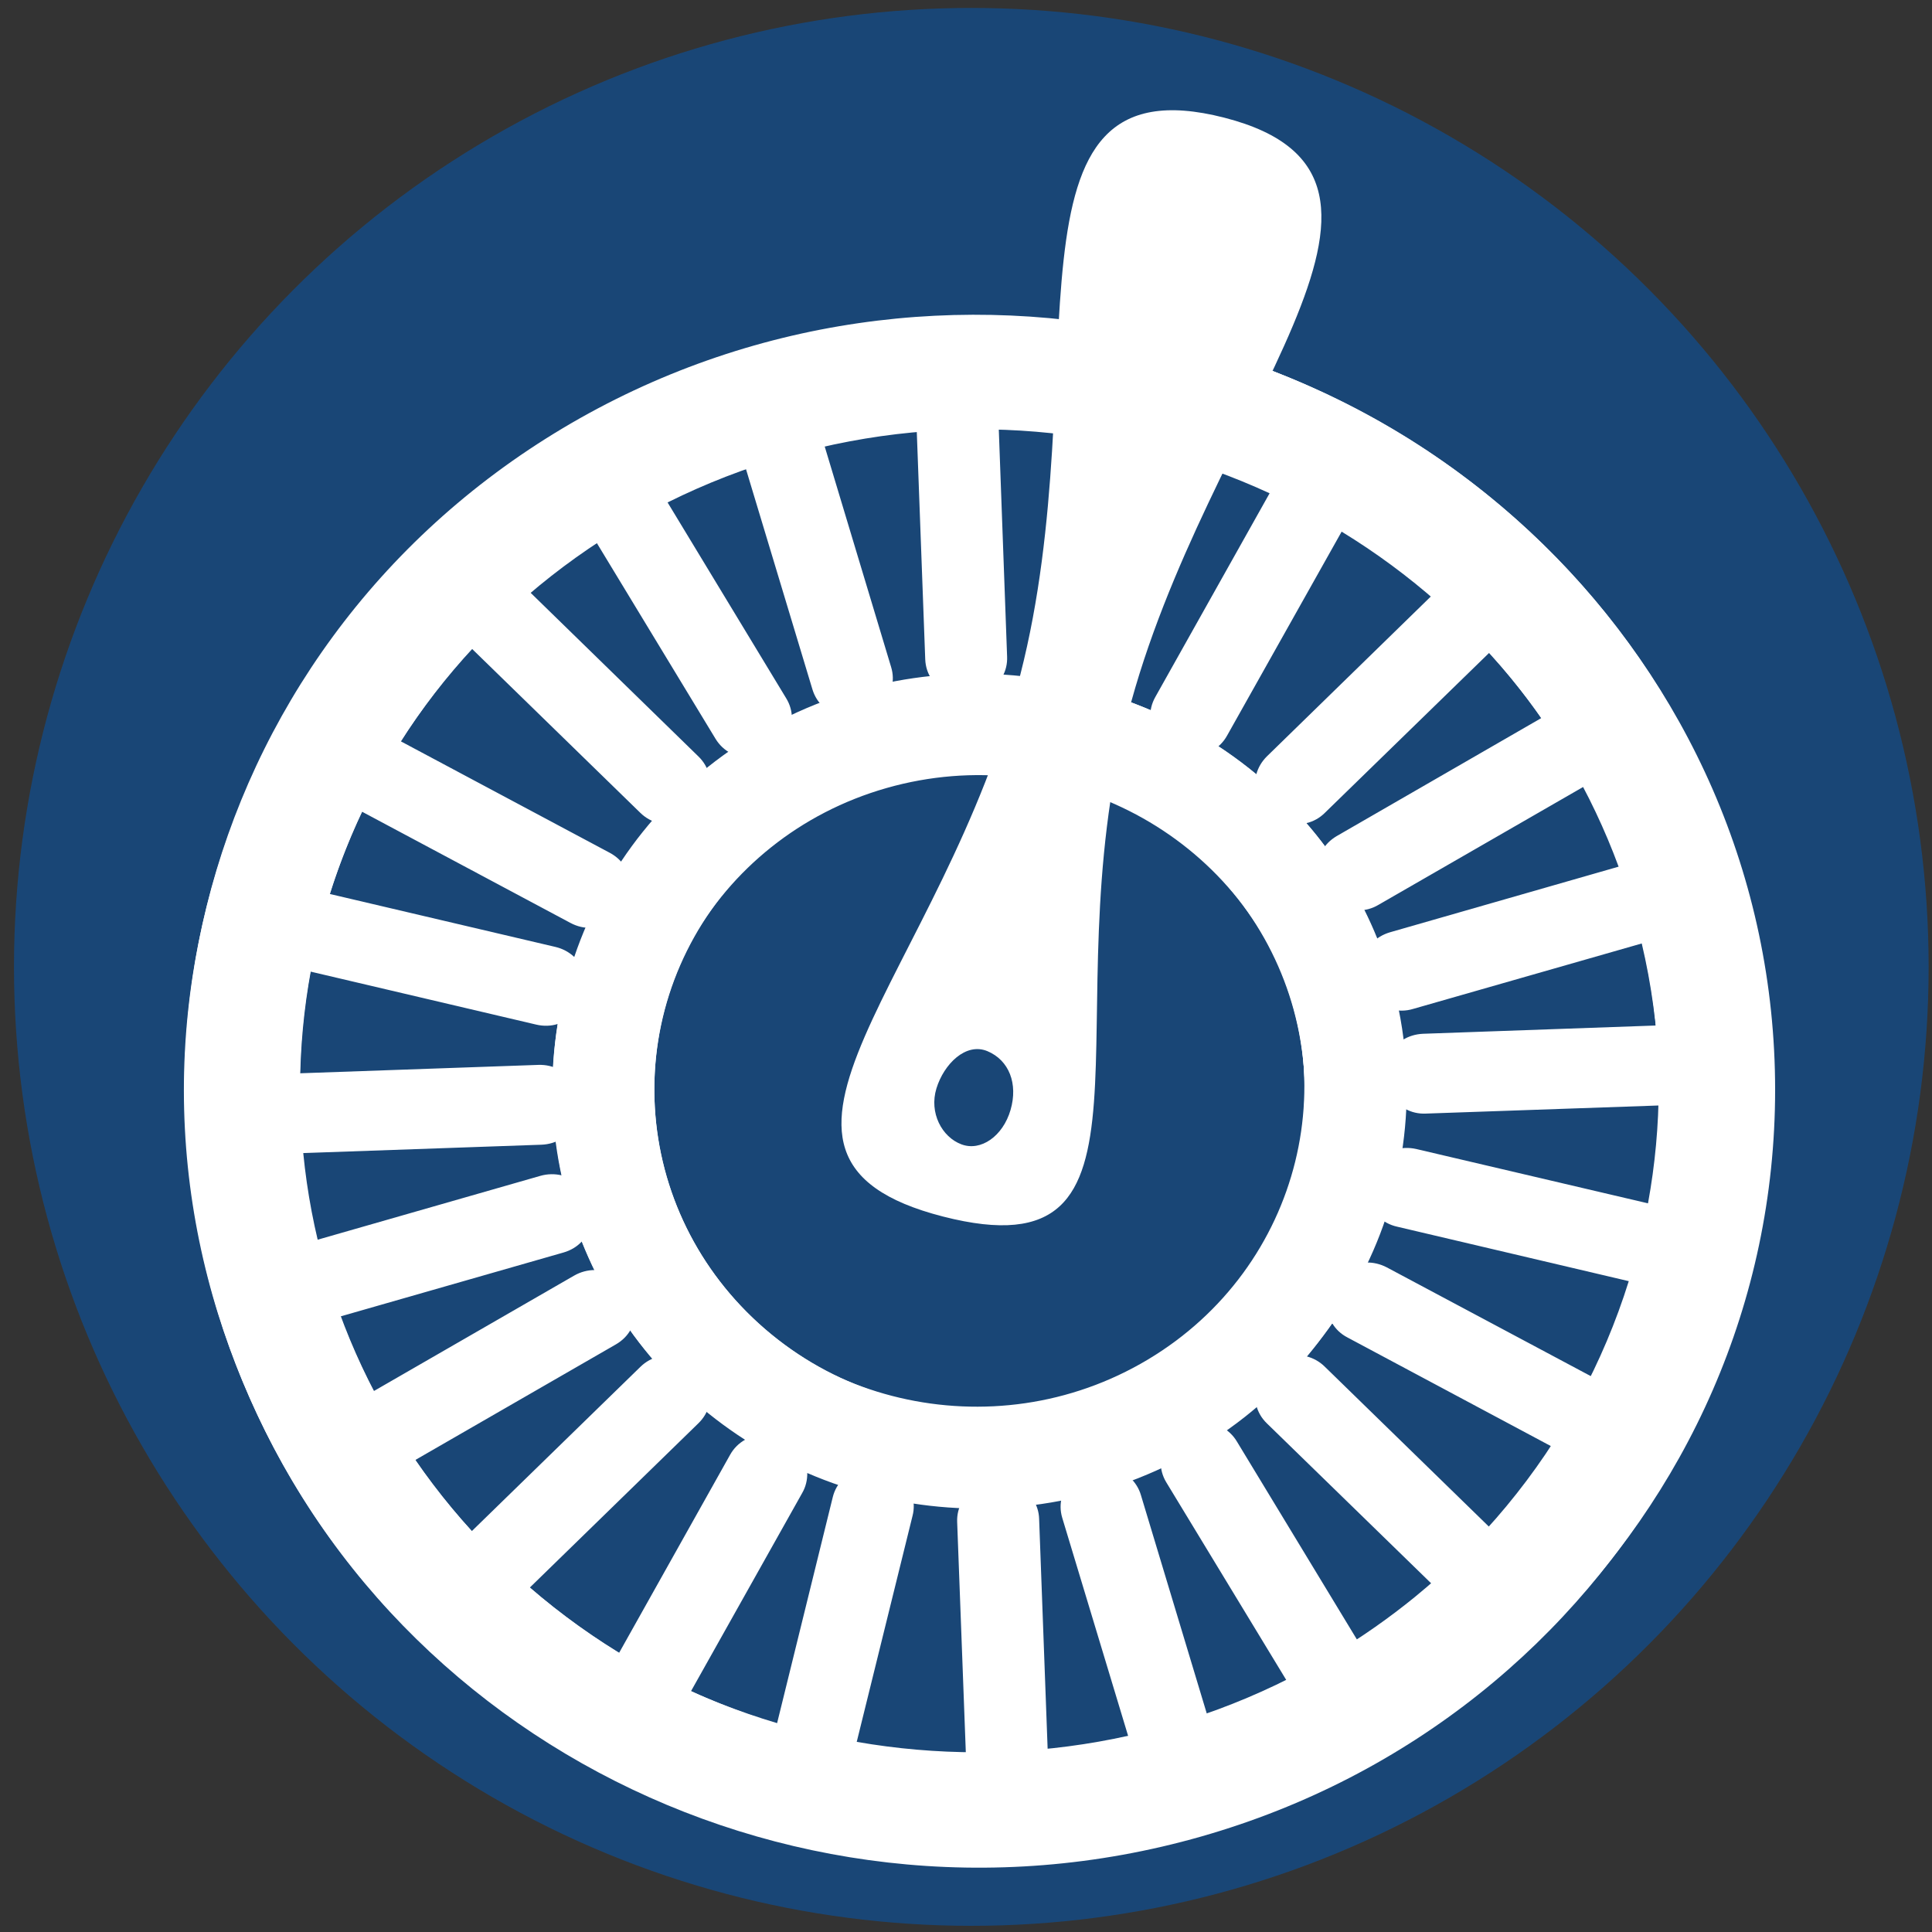 <?xml version="1.0" encoding="utf-8"?>
<svg viewBox="0 0 50 50" xmlns="http://www.w3.org/2000/svg">
  <rect x="0" y="0" width="50" height="50" fill="#333333" stroke="none"/>
  <circle cx="42.118" cy="42.09" r="41.5" style="fill: rgba(0, 90, 187, 0.5);" transform="matrix(0.597, 0, 0, 0.598, -0.007, -0.147)"/>
  <g style="" transform="matrix(0.923, 0, 0, 0.9, 2.162, 5.56)">
    <g transform="matrix(0.754, 0, 0, 0.767, -12.66, -13.112)" style="">
      <g transform="matrix(1.025, 0, 0, 1.007, -1.002, -0.326)" style="">
        <path d="M 49.979 21.125 C 34.123 21.125 21.229 34.024 21.229 49.875 C 21.229 65.731 34.123 78.625 49.979 78.625 C 65.831 78.625 78.729 65.731 78.729 49.875 C 78.729 34.024 65.83 21.125 49.979 21.125 Z M 49.979 25.094 C 56.274 25.094 62.03 27.455 66.406 31.341 L 60.289 37.463 C 60.1 37.656 59.971 37.884 59.906 38.132 C 57.222 35.86 53.76 34.49 49.979 34.49 C 46.198 34.49 42.736 35.859 40.052 38.132 C 39.988 37.884 39.859 37.655 39.665 37.463 L 33.548 31.341 C 37.923 27.456 43.683 25.094 49.979 25.094 Z M 49.979 61.787 C 43.411 61.787 38.067 56.444 38.067 49.875 C 38.067 43.306 43.411 37.963 49.979 37.963 C 56.547 37.963 61.891 43.306 61.891 49.875 C 61.891 56.444 56.547 61.787 49.979 61.787 Z M 25.197 49.875 C 25.197 43.58 27.558 37.824 31.443 33.449 L 37.561 39.566 C 37.755 39.759 37.988 39.889 38.236 39.948 C 35.964 42.632 34.594 46.095 34.594 49.875 C 34.594 53.655 35.963 57.118 38.236 59.802 C 37.988 59.866 37.755 59.995 37.561 60.19 L 31.443 66.307 C 27.56 61.931 25.197 56.17 25.197 49.875 Z M 49.979 74.656 C 43.684 74.656 37.923 72.295 33.547 68.409 L 39.664 62.292 C 39.858 62.099 39.992 61.865 40.051 61.618 C 42.735 63.89 46.198 65.26 49.978 65.26 C 53.758 65.26 57.221 63.891 59.905 61.618 C 59.965 61.865 60.093 62.098 60.288 62.292 L 66.41 68.409 C 62.034 72.294 56.273 74.656 49.979 74.656 Z M 68.514 66.307 L 62.392 60.185 C 62.204 59.992 61.97 59.863 61.727 59.798 C 63.995 57.118 65.364 53.651 65.364 49.875 C 65.364 48.842 65.262 47.834 65.067 46.858 C 64.866 45.853 64.568 44.883 64.181 43.959 C 63.568 42.495 62.735 41.144 61.722 39.948 C 61.969 39.889 62.202 39.76 62.391 39.566 L 68.513 33.449 C 70.611 35.812 72.265 38.578 73.342 41.614 C 73.865 43.085 74.251 44.62 74.488 46.204 C 74.666 47.402 74.759 48.628 74.759 49.875 C 74.76 56.17 72.397 61.931 68.514 66.307 Z" fill="#FFFFFF"/>
      </g>
    </g>
    <g>
      <g>
        <path d="M 25.192 2.947 C 12.946 2.947 2.987 12.909 2.987 25.152 C 2.987 37.398 12.946 47.356 25.192 47.356 C 37.436 47.356 47.397 37.398 47.397 25.152 C 47.397 12.909 37.435 2.947 25.192 2.947 Z M 25.192 6.012 C 30.054 6.012 34.5 7.835 37.88 10.837 L 33.155 15.565 C 33.009 15.714 32.91 15.89 32.859 16.082 C 30.786 14.327 28.113 13.269 25.192 13.269 C 22.272 13.269 19.598 14.326 17.525 16.082 C 17.476 15.89 17.376 15.713 17.226 15.565 L 12.502 10.837 C 15.881 7.836 20.33 6.012 25.192 6.012 Z M 25.192 34.352 C 20.12 34.352 15.992 30.225 15.992 25.152 C 15.992 20.078 20.12 15.951 25.192 15.951 C 30.265 15.951 34.393 20.078 34.393 25.152 C 34.393 30.225 30.265 34.352 25.192 34.352 Z M 6.052 25.152 C 6.052 20.29 7.876 15.844 10.876 12.465 L 15.601 17.189 C 15.751 17.338 15.931 17.439 16.123 17.484 C 14.368 19.557 13.31 22.232 13.31 25.152 C 13.31 28.071 14.367 30.746 16.123 32.819 C 15.931 32.868 15.751 32.968 15.601 33.118 L 10.876 37.843 C 7.877 34.463 6.052 30.013 6.052 25.152 Z M 25.192 44.291 C 20.33 44.291 15.881 42.468 12.501 39.466 L 17.226 34.742 C 17.375 34.593 17.479 34.412 17.524 34.221 C 19.597 35.976 22.272 37.034 25.192 37.034 C 28.111 37.034 30.786 35.977 32.859 34.221 C 32.905 34.412 33.004 34.592 33.154 34.742 L 37.883 39.466 C 34.503 42.467 30.053 44.291 25.192 44.291 Z M 39.508 37.843 L 34.779 33.114 C 34.634 32.965 34.454 32.866 34.266 32.816 C 36.018 30.746 37.075 28.068 37.075 25.152 C 37.075 24.354 36.996 23.575 36.846 22.821 C 36.69 22.045 36.46 21.296 36.161 20.582 C 35.688 19.452 35.044 18.408 34.262 17.484 C 34.453 17.439 34.633 17.339 34.779 17.189 L 39.507 12.465 C 41.127 14.29 42.405 16.426 43.237 18.771 C 43.641 19.907 43.939 21.093 44.122 22.316 C 44.259 23.241 44.331 24.188 44.331 25.152 C 44.332 30.013 42.507 34.463 39.508 37.843 Z" fill="#FFFFFF" transform="matrix(0.732, 0.681, -0.681, 0.732, 23.886, -10.423)"/>
        <path d="M 25.033 2.946 C 12.787 2.946 2.828 12.909 2.828 25.151 C 2.828 37.398 12.787 47.356 25.033 47.356 C 37.276 47.356 47.238 37.398 47.238 25.151 C 47.238 12.909 37.276 2.946 25.033 2.946 Z M 25.033 6.012 C 29.895 6.012 34.341 7.835 37.721 10.837 L 32.996 15.565 C 32.85 15.714 32.751 15.89 32.7 16.082 C 30.627 14.327 27.953 13.269 25.033 13.269 C 22.113 13.269 19.439 14.326 17.366 16.082 C 17.317 15.89 17.217 15.713 17.067 15.565 L 12.343 10.837 C 15.722 7.836 20.171 6.012 25.033 6.012 Z M 25.033 34.352 C 19.96 34.352 15.833 30.225 15.833 25.151 C 15.833 20.078 19.96 15.951 25.033 15.951 C 30.106 15.951 34.233 20.078 34.233 25.151 C 34.233 30.225 30.106 34.352 25.033 34.352 Z M 5.893 25.151 C 5.893 20.289 7.716 15.844 10.717 12.465 L 15.442 17.189 C 15.592 17.338 15.772 17.439 15.964 17.484 C 14.209 19.557 13.151 22.232 13.151 25.151 C 13.151 28.071 14.208 30.745 15.964 32.818 C 15.772 32.868 15.592 32.968 15.442 33.118 L 10.717 37.843 C 7.718 34.463 5.893 30.013 5.893 25.151 Z M 25.033 44.291 C 20.171 44.291 15.722 42.467 12.342 39.466 L 17.067 34.742 C 17.216 34.593 17.32 34.412 17.365 34.221 C 19.438 35.976 22.113 37.034 25.032 37.034 C 27.952 37.034 30.627 35.977 32.7 34.221 C 32.746 34.412 32.845 34.592 32.995 34.742 L 37.724 39.466 C 34.344 42.467 29.894 44.291 25.033 44.291 Z M 39.349 37.843 L 34.62 33.114 C 34.475 32.965 34.294 32.866 34.107 32.815 C 35.858 30.745 36.916 28.068 36.916 25.151 C 36.916 24.354 36.837 23.575 36.686 22.821 C 36.531 22.045 36.301 21.296 36.002 20.582 C 35.529 19.451 34.885 18.408 34.103 17.484 C 34.294 17.439 34.474 17.339 34.62 17.189 L 39.348 12.465 C 40.968 14.29 42.246 16.426 43.078 18.771 C 43.482 19.907 43.78 21.093 43.963 22.316 C 44.1 23.241 44.172 24.188 44.172 25.151 C 44.173 30.013 42.348 34.463 39.349 37.843 Z" fill="#FFFFFF" transform="matrix(0.969, 0.249, -0.249, 0.969, 7.038, -5.433)"/>
        <path d="M 25.033 3.026 C 12.787 3.026 2.828 12.989 2.828 25.231 C 2.828 37.478 12.787 47.436 25.033 47.436 C 37.276 47.436 47.238 37.478 47.238 25.231 C 47.238 12.989 37.276 3.026 25.033 3.026 Z M 25.033 6.092 C 29.895 6.092 34.341 7.915 37.721 10.917 L 32.996 15.645 C 32.85 15.794 32.751 15.97 32.7 16.162 C 30.627 14.407 27.953 13.349 25.033 13.349 C 22.113 13.349 19.439 14.406 17.366 16.162 C 17.317 15.97 17.217 15.793 17.067 15.645 L 12.343 10.917 C 15.722 7.916 20.171 6.092 25.033 6.092 Z M 25.033 34.432 C 19.96 34.432 15.833 30.305 15.833 25.231 C 15.833 20.158 19.96 16.031 25.033 16.031 C 30.106 16.031 34.233 20.158 34.233 25.231 C 34.233 30.305 30.106 34.432 25.033 34.432 Z M 5.893 25.231 C 5.893 20.369 7.716 15.924 10.717 12.545 L 15.442 17.269 C 15.592 17.418 15.772 17.519 15.964 17.564 C 14.209 19.637 13.151 22.312 13.151 25.231 C 13.151 28.151 14.208 30.825 15.964 32.898 C 15.772 32.948 15.592 33.048 15.442 33.198 L 10.717 37.923 C 7.718 34.543 5.893 30.093 5.893 25.231 Z M 25.033 44.371 C 20.171 44.371 15.722 42.547 12.342 39.546 L 17.067 34.822 C 17.216 34.673 17.32 34.492 17.365 34.301 C 19.438 36.056 22.113 37.114 25.032 37.114 C 27.952 37.114 30.627 36.057 32.7 34.301 C 32.746 34.492 32.845 34.672 32.995 34.822 L 37.724 39.546 C 34.344 42.547 29.894 44.371 25.033 44.371 Z M 39.349 37.923 L 34.62 33.194 C 34.475 33.045 34.294 32.946 34.107 32.895 C 35.858 30.825 36.916 28.148 36.916 25.231 C 36.916 24.434 36.837 23.655 36.686 22.901 C 36.531 22.125 36.301 21.376 36.002 20.662 C 35.529 19.531 34.885 18.488 34.103 17.564 C 34.294 17.519 34.474 17.419 34.62 17.269 L 39.348 12.545 C 40.968 14.37 42.246 16.506 43.078 18.851 C 43.482 19.987 43.78 21.173 43.963 22.396 C 44.1 23.321 44.172 24.268 44.172 25.231 C 44.173 30.093 42.348 34.543 39.349 37.923 Z" fill="#FFFFFF" transform="matrix(0.878, 0.479, -0.479, 0.878, 15.152, -8.91)"/>
        <path d="M 25.033 2.867 C 12.787 2.867 2.828 12.83 2.828 25.072 C 2.828 37.319 12.787 47.277 25.033 47.277 C 37.276 47.277 47.238 37.319 47.238 25.072 C 47.238 12.83 37.276 2.867 25.033 2.867 Z M 25.033 5.933 C 29.895 5.933 34.341 7.756 37.721 10.758 L 32.996 15.486 C 32.85 15.635 32.751 15.811 32.7 16.003 C 30.627 14.248 27.953 13.19 25.033 13.19 C 22.113 13.19 19.439 14.247 17.366 16.003 C 17.317 15.811 17.217 15.634 17.067 15.486 L 12.343 10.758 C 15.722 7.757 20.171 5.933 25.033 5.933 Z M 25.033 34.273 C 19.96 34.273 15.833 30.146 15.833 25.072 C 15.833 19.999 19.96 15.872 25.033 15.872 C 30.106 15.872 34.233 19.999 34.233 25.072 C 34.233 30.146 30.106 34.273 25.033 34.273 Z M 5.893 25.072 C 5.893 20.21 7.716 15.765 10.717 12.386 L 15.442 17.11 C 15.592 17.259 15.772 17.36 15.964 17.405 C 14.209 19.478 13.151 22.153 13.151 25.072 C 13.151 27.992 14.208 30.666 15.964 32.739 C 15.772 32.789 15.592 32.889 15.442 33.039 L 10.717 37.764 C 7.718 34.384 5.893 29.934 5.893 25.072 Z M 25.033 44.212 C 20.171 44.212 15.722 42.388 12.342 39.387 L 17.067 34.663 C 17.216 34.514 17.32 34.333 17.365 34.142 C 19.438 35.897 22.113 36.955 25.032 36.955 C 27.952 36.955 30.627 35.898 32.7 34.142 C 32.746 34.333 32.845 34.513 32.995 34.663 L 37.724 39.387 C 34.344 42.388 29.894 44.212 25.033 44.212 Z M 39.349 37.764 L 34.62 33.035 C 34.475 32.886 34.294 32.787 34.107 32.736 C 35.858 30.666 36.916 27.989 36.916 25.072 C 36.916 24.275 36.837 23.496 36.686 22.742 C 36.531 21.966 36.301 21.217 36.002 20.503 C 35.529 19.372 34.885 18.329 34.103 17.405 C 34.294 17.36 34.474 17.26 34.62 17.11 L 39.348 12.386 C 40.968 14.211 42.246 16.347 43.078 18.692 C 43.482 19.828 43.78 21.014 43.963 22.237 C 44.1 23.162 44.172 24.109 44.172 25.072 C 44.173 29.934 42.348 34.384 39.349 37.764 Z" fill="#FFFFFF" transform="matrix(0.522, 0.853, -0.853, 0.522, 33.352, -9.367)"/>
        <path d="M 25.113 3.105 C 12.867 3.105 2.908 13.068 2.908 25.31 C 2.908 37.557 12.867 47.515 25.113 47.515 C 37.356 47.515 47.318 37.557 47.318 25.31 C 47.318 13.068 37.356 3.105 25.113 3.105 Z M 25.113 6.171 C 29.975 6.171 34.421 7.994 37.801 10.996 L 33.076 15.724 C 32.93 15.873 32.831 16.049 32.78 16.241 C 30.707 14.486 28.033 13.428 25.113 13.428 C 22.193 13.428 19.519 14.485 17.446 16.241 C 17.397 16.049 17.297 15.872 17.147 15.724 L 12.423 10.996 C 15.802 7.995 20.251 6.171 25.113 6.171 Z M 25.113 34.511 C 20.04 34.511 15.913 30.384 15.913 25.31 C 15.913 20.237 20.04 16.11 25.113 16.11 C 30.186 16.11 34.313 20.237 34.313 25.31 C 34.313 30.384 30.186 34.511 25.113 34.511 Z M 5.973 25.31 C 5.973 20.448 7.796 16.003 10.797 12.624 L 15.522 17.348 C 15.672 17.497 15.852 17.598 16.044 17.643 C 14.289 19.716 13.231 22.391 13.231 25.31 C 13.231 28.23 14.288 30.904 16.044 32.977 C 15.852 33.027 15.672 33.127 15.522 33.277 L 10.797 38.002 C 7.798 34.622 5.973 30.172 5.973 25.31 Z M 25.113 44.45 C 20.251 44.45 15.802 42.626 12.422 39.625 L 17.147 34.901 C 17.296 34.752 17.4 34.571 17.445 34.38 C 19.518 36.135 22.193 37.193 25.112 37.193 C 28.032 37.193 30.707 36.136 32.78 34.38 C 32.826 34.571 32.925 34.751 33.075 34.901 L 37.804 39.625 C 34.424 42.626 29.974 44.45 25.113 44.45 Z M 39.429 38.002 L 34.7 33.273 C 34.555 33.124 34.374 33.025 34.187 32.974 C 35.938 30.904 36.996 28.227 36.996 25.31 C 36.996 24.513 36.917 23.734 36.766 22.98 C 36.611 22.204 36.381 21.455 36.082 20.741 C 35.609 19.61 34.965 18.567 34.183 17.643 C 34.374 17.598 34.554 17.498 34.7 17.348 L 39.428 12.624 C 41.048 14.449 42.326 16.585 43.158 18.93 C 43.562 20.066 43.86 21.252 44.043 22.475 C 44.18 23.4 44.252 24.347 44.252 25.31 C 44.253 30.172 42.428 34.622 39.429 38.002 Z" fill="#FFFFFF" transform="matrix(0.281, 0.96, -0.96, 0.281, 42.341, -5.906)"/>
      </g>
      <path d="M 28.027 -3.311 C 21.25 -3.311 26.36 4.663 26.36 13.651 C 26.36 22.645 21.25 29.297 28.027 29.297 C 34.804 29.297 29.557 23.031 29.557 14.038 C 29.557 5.05 34.804 -3.311 28.027 -3.311 Z M 28.025 27.155 C 27.448 27.091 26.926 26.51 26.96 25.775 C 26.994 25.043 27.437 24.277 28.087 24.375 C 28.737 24.474 29.146 25.06 29.122 25.845 C 29.098 26.632 28.604 27.222 28.025 27.155 Z" fill="#FFFFFF" style="" transform="matrix(0.969, 0.255, -0.242, 0.969, 4.028, -6.732)"/>
    </g>
  </g>
</svg>